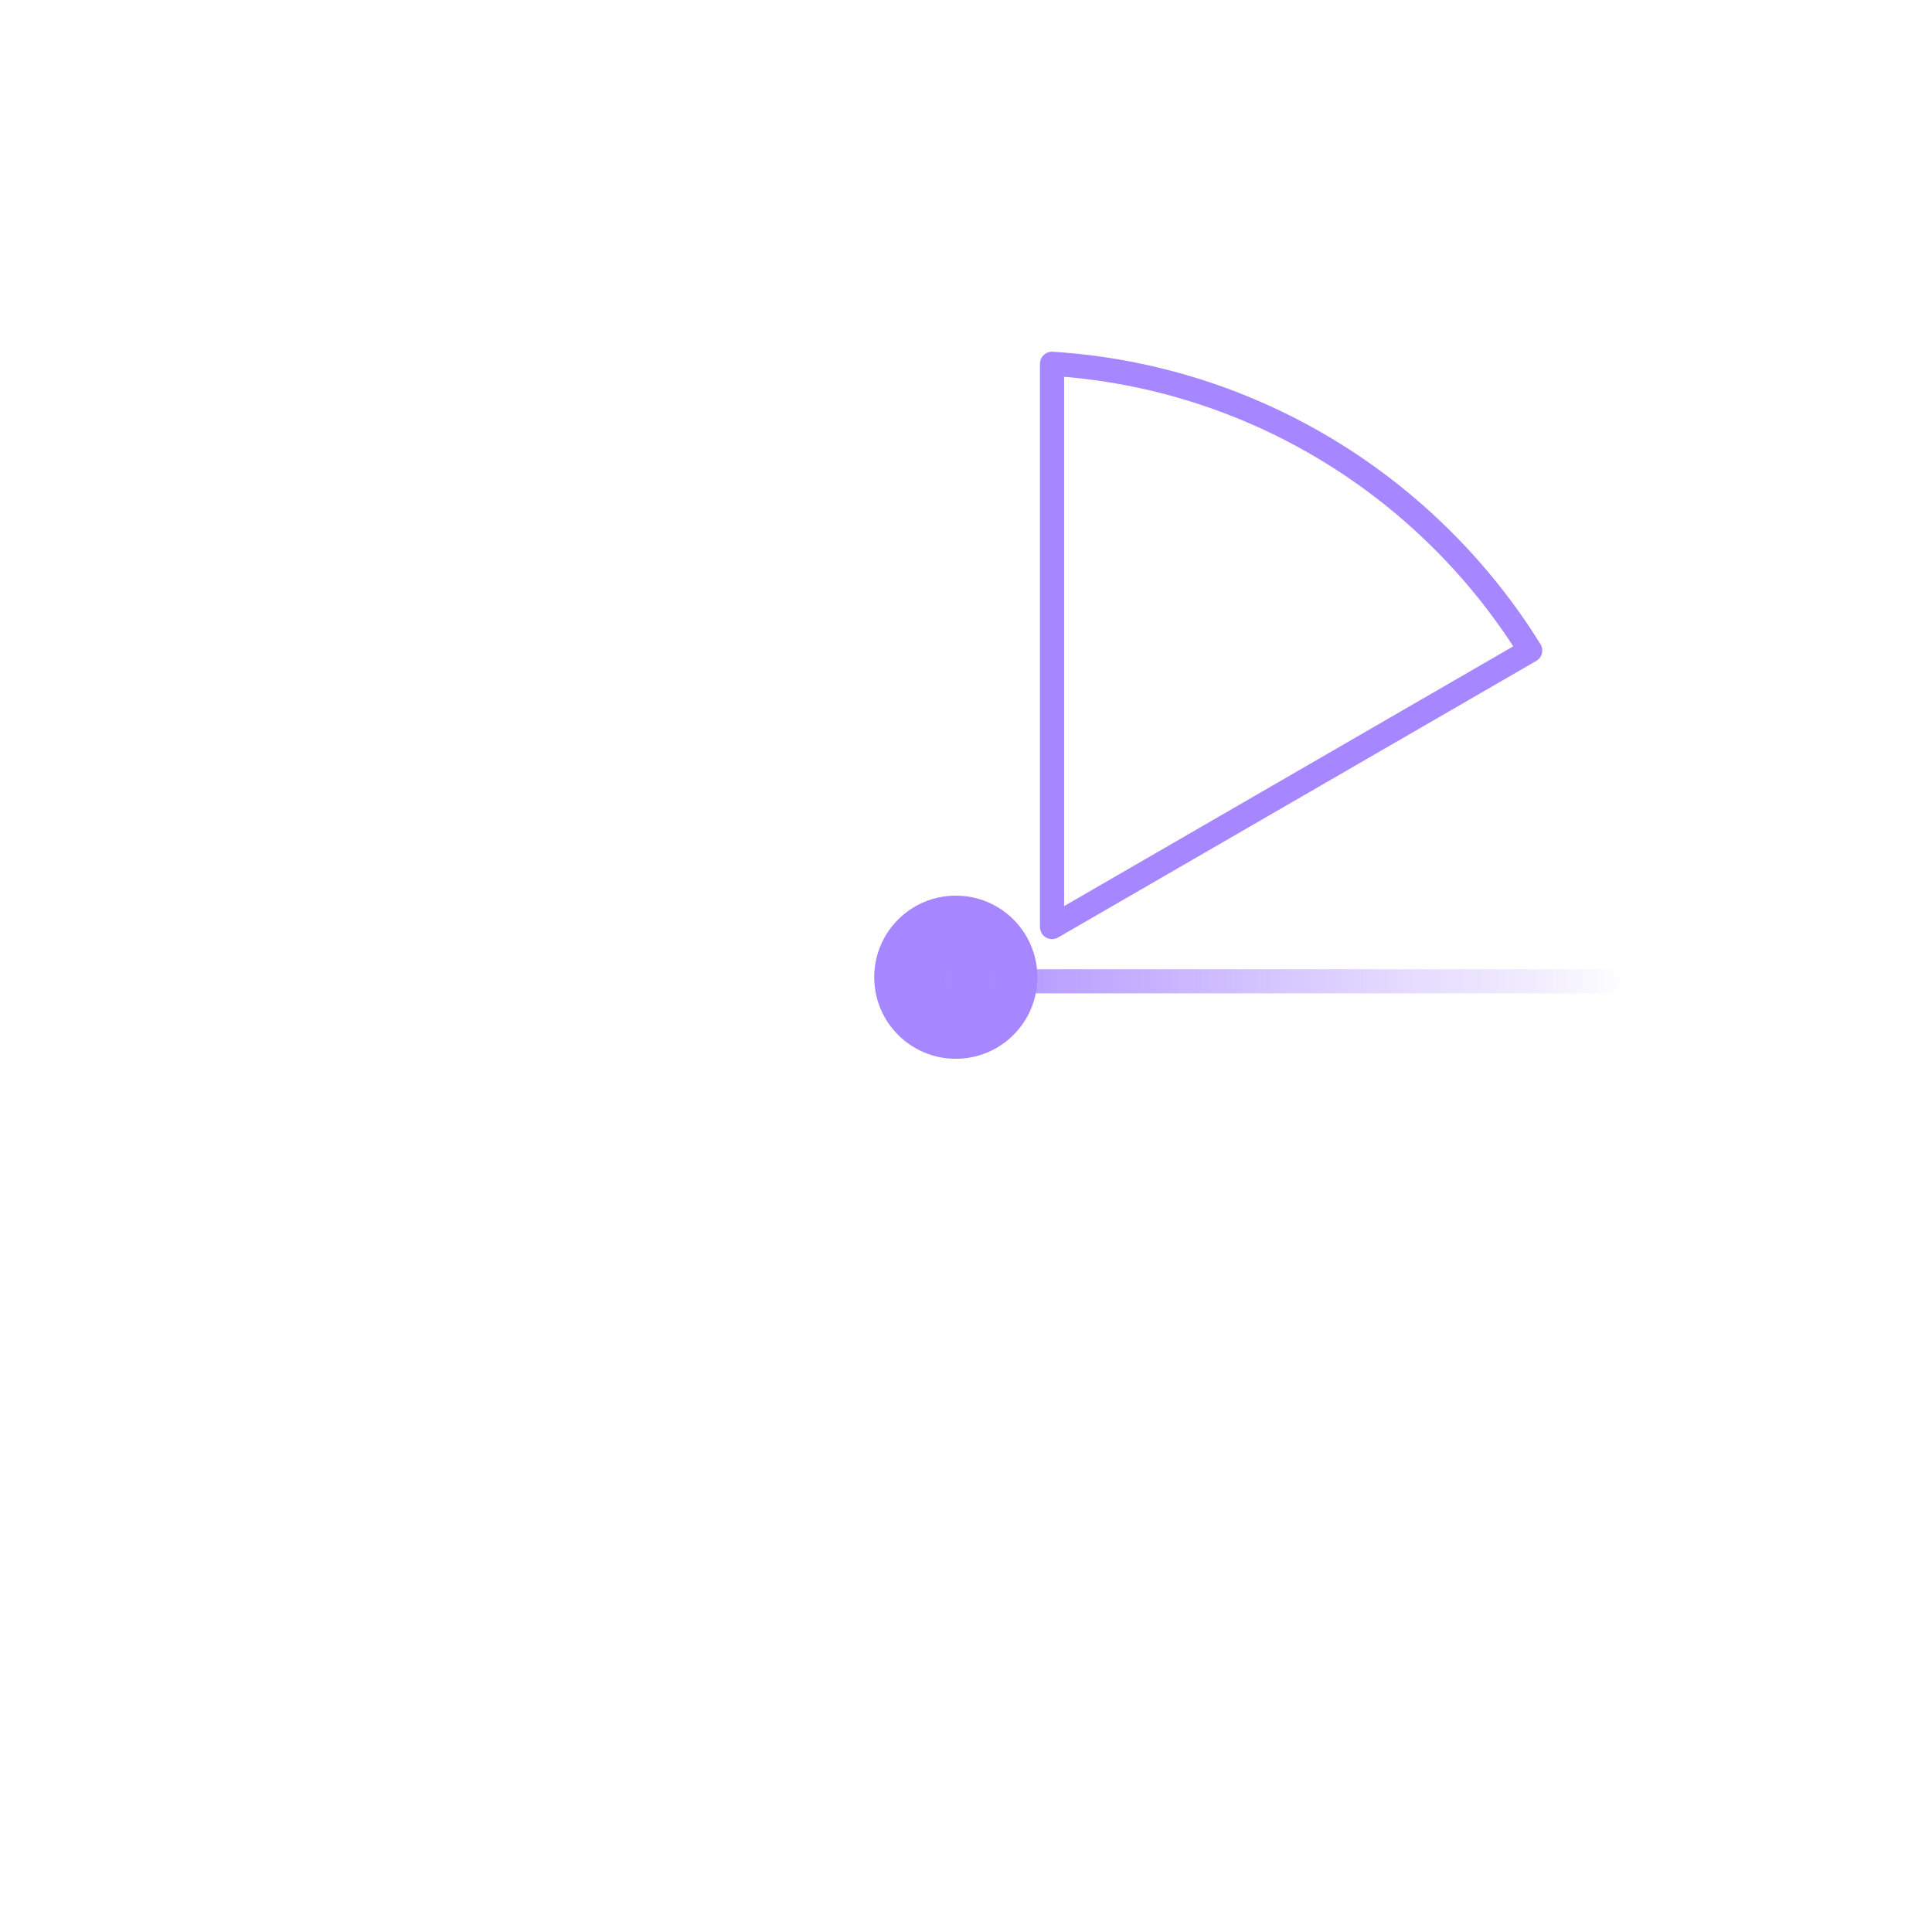 <svg width="120" height="120" viewBox="0 0 120 120" fill="none" xmlns="http://www.w3.org/2000/svg">
<path d="M58.944 42.648V78.969C48.946 78.931 40.858 70.825 40.858 60.808C40.858 50.791 48.946 42.685 58.944 42.648Z" stroke="white" stroke-width="1.5" stroke-miterlimit="10" stroke-linecap="round" stroke-linejoin="round"/>
<path d="M65.344 57.432V22.595" stroke="white" stroke-width="1.5" stroke-miterlimit="10" stroke-linecap="round" stroke-linejoin="round"/>
<path d="M95.043 40.403C88.773 30.312 77.903 23.392 65.344 22.595V57.58L95.043 40.403Z" stroke="#A787FF" stroke-width="1.5" stroke-miterlimit="10" stroke-linecap="round" stroke-linejoin="round"/>
<path d="M40.858 60.808C40.858 70.825 48.946 78.931 58.944 78.968V97.871C56.607 97.63 54.344 97.166 52.155 96.517L50.467 90.21L44.197 87.65L40.339 90.581L36.684 93.345L26.816 83.476L29.95 78.764L32.047 75.592L29.616 70.25L26.24 69.341L20.1 67.69V54.13L25.907 52.72L28.689 52.034L31.36 46.469L29.208 43.222L26.352 38.937L36.795 28.494L45.032 33.836L50.485 31.628L52.34 22.001H58.944V42.629C48.946 42.684 40.858 50.791 40.858 60.808Z" stroke="white" stroke-width="1.5" stroke-miterlimit="10" stroke-linecap="round" stroke-linejoin="round"/>
<path d="M29.191 43.241C29.191 43.261 29.171 43.261 29.171 43.281" stroke="white" stroke-width="1.5" stroke-miterlimit="10" stroke-linecap="round" stroke-linejoin="round"/>
<path d="M83.639 88.262C78.946 93.623 72.286 97.221 64.811 97.963C64.254 97.982 63.679 98.001 63.123 98.001C61.787 98.001 60.451 97.926 59.153 97.796V68.394L59.487 68.209L65.553 73.255L68.947 76.074L83.639 88.262Z" stroke="white" stroke-width="1.5" stroke-miterlimit="10" stroke-linecap="round" stroke-linejoin="round"/>
<g filter="url(#filter0_d_276_2294)">
<circle cx="59.366" cy="60.697" r="5.067" fill="#A787FF"/>
</g>
<path d="M59.05 60.95H99.9" stroke="url(#paint0_linear_276_2294)" stroke-width="1.5" stroke-linecap="round"/>
<defs>
<filter id="filter0_d_276_2294" x="45.3" y="46.63" width="28.133" height="28.133" filterUnits="userSpaceOnUse" color-interpolation-filters="sRGB">
<feFlood flood-opacity="0" result="BackgroundImageFix"/>
<feColorMatrix in="SourceAlpha" type="matrix" values="0 0 0 0 0 0 0 0 0 0 0 0 0 0 0 0 0 0 127 0" result="hardAlpha"/>
<feMorphology radius="5" operator="dilate" in="SourceAlpha" result="effect1_dropShadow_276_2294"/>
<feOffset/>
<feGaussianBlur stdDeviation="2"/>
<feComposite in2="hardAlpha" operator="out"/>
<feColorMatrix type="matrix" values="0 0 0 0 0.655 0 0 0 0 0.529 0 0 0 0 1 0 0 0 0.282 0"/>
<feBlend mode="normal" in2="BackgroundImageFix" result="effect1_dropShadow_276_2294"/>
<feBlend mode="normal" in="SourceGraphic" in2="effect1_dropShadow_276_2294" result="shape"/>
</filter>
<linearGradient id="paint0_linear_276_2294" x1="55.25" y1="61.45" x2="100.85" y2="61.45" gradientUnits="userSpaceOnUse">
<stop stop-color="#A787FF"/>
<stop offset="0.718" stop-color="#A787FF" stop-opacity="0.282"/>
<stop offset="1" stop-color="#7950ED" stop-opacity="0"/>
<stop offset="1" stop-color="#A787FF" stop-opacity="0"/>
</linearGradient>
</defs>
</svg>

